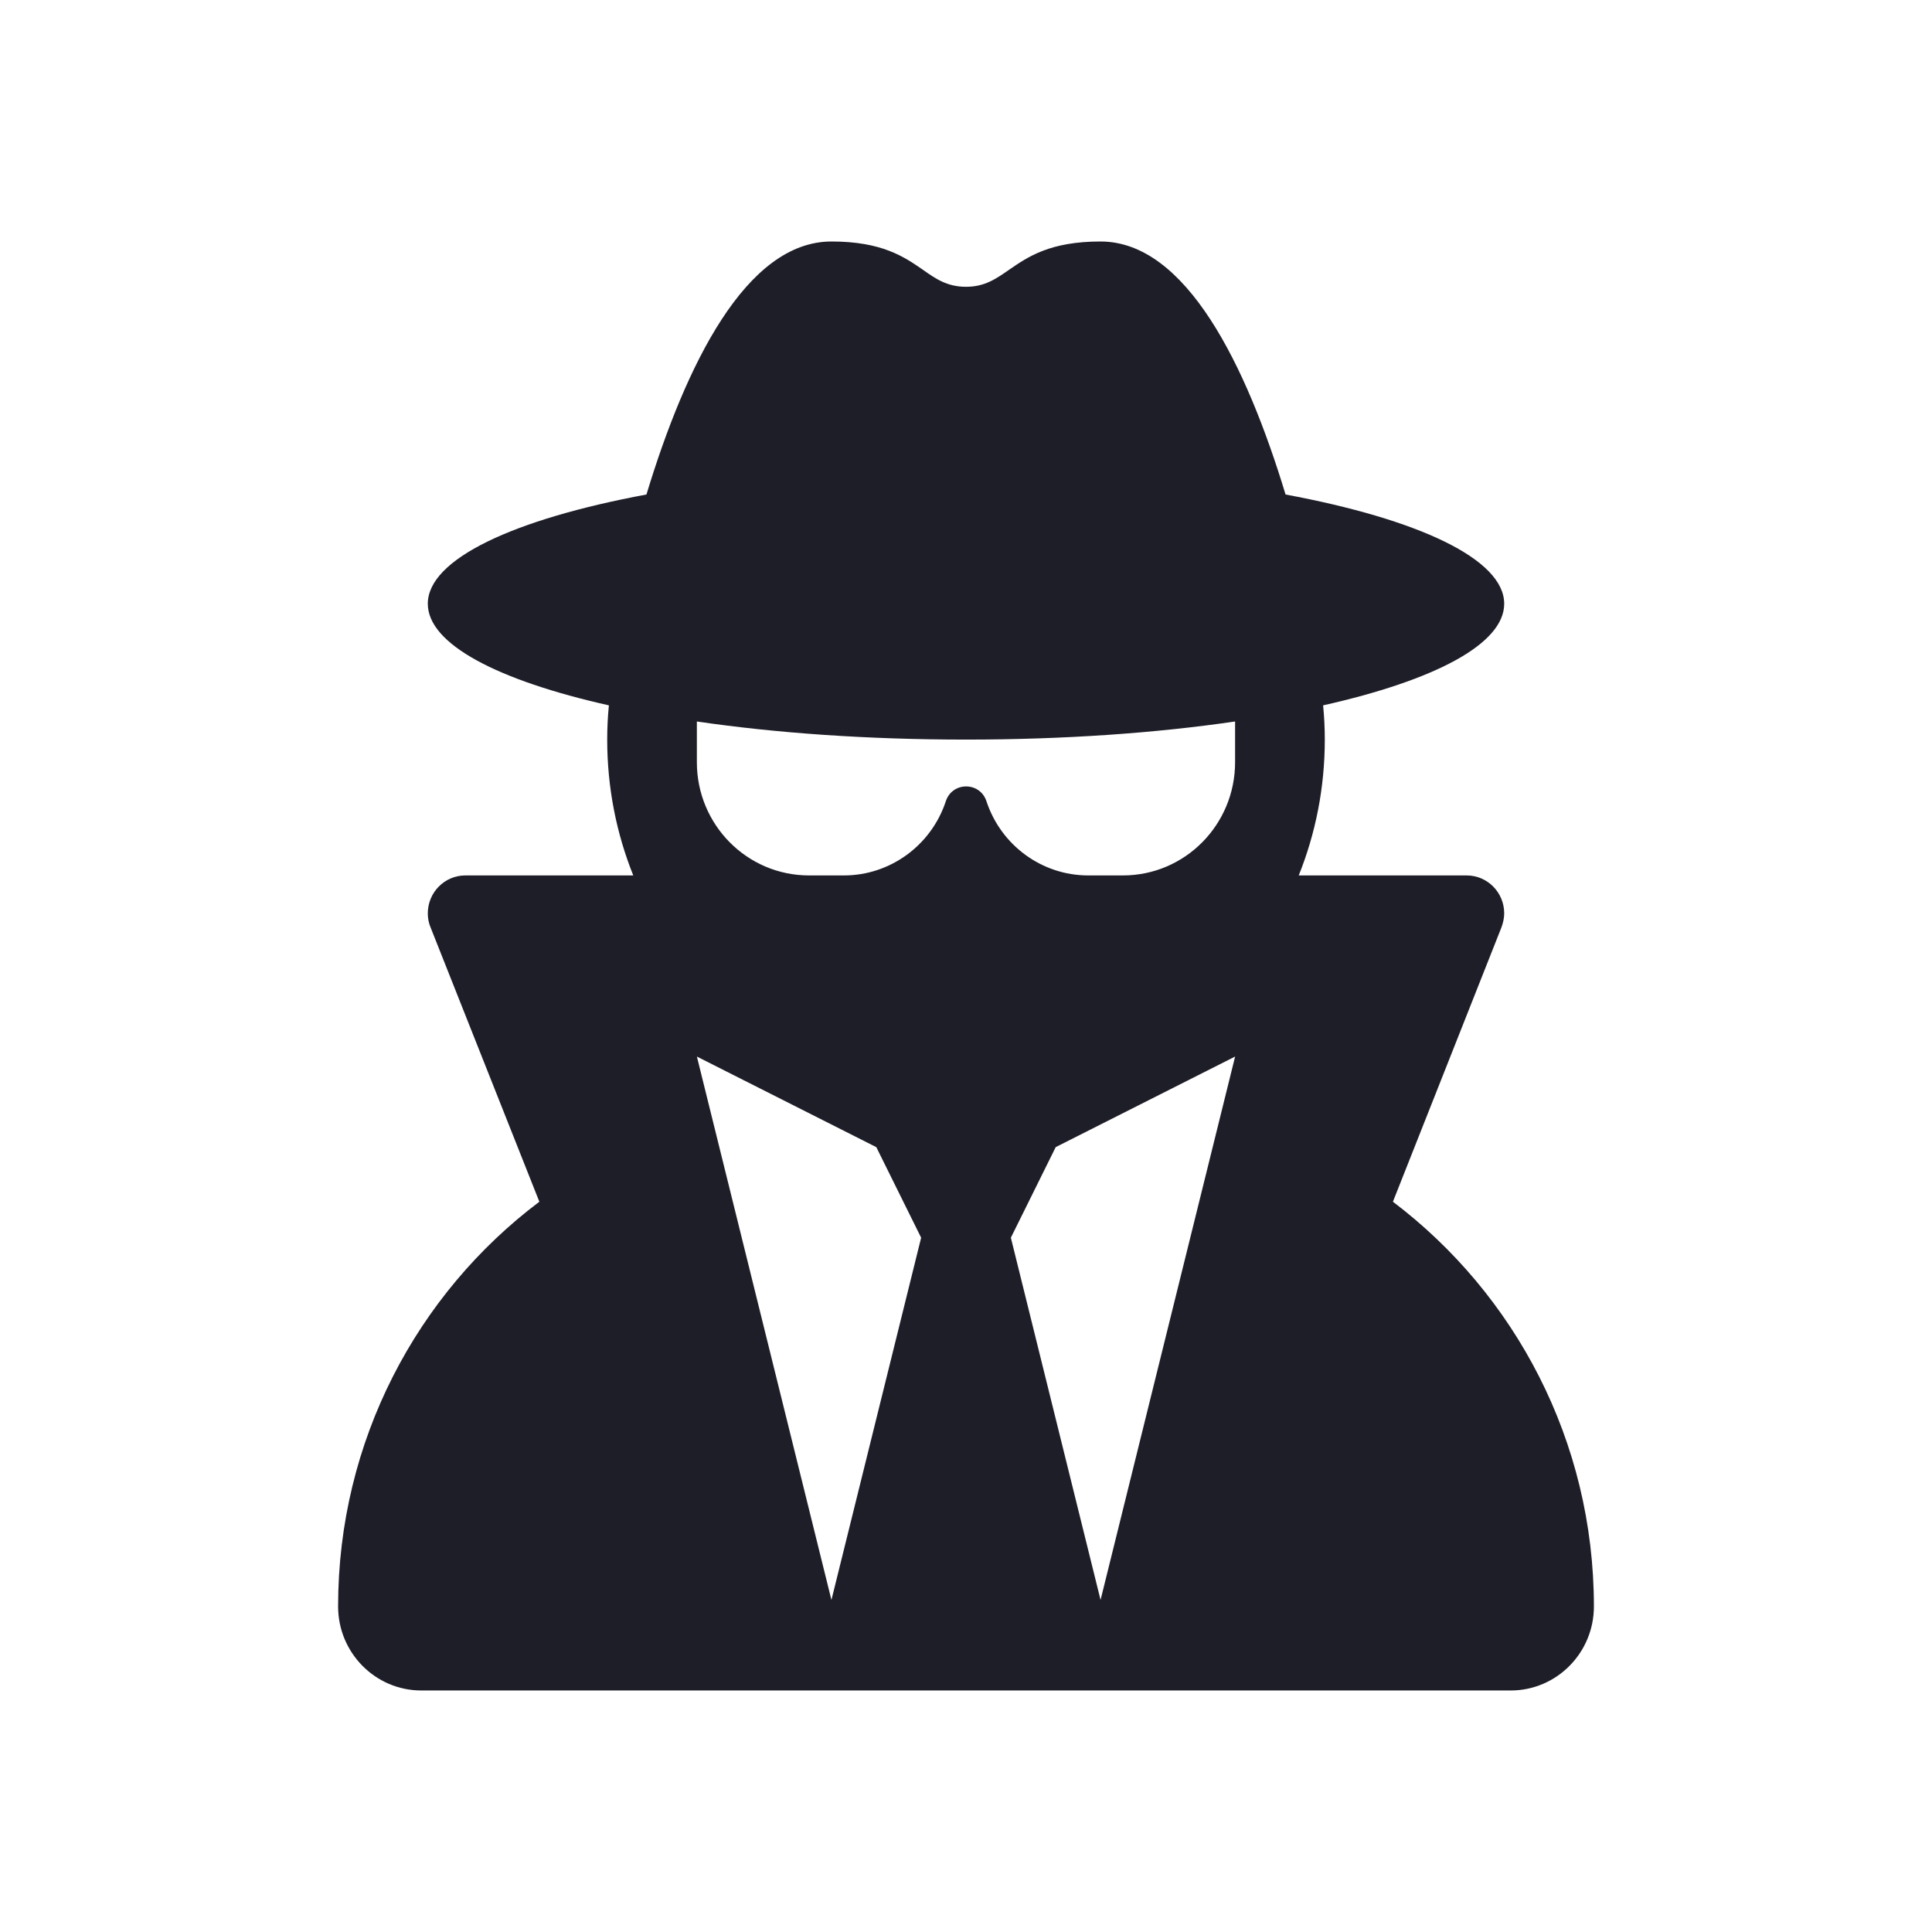<?xml version="1.0" encoding="UTF-8"?>
<svg xmlns="http://www.w3.org/2000/svg" baseProfile="tiny" version="1.2" viewBox="0 0 100 100">
  <!-- Generator: Adobe Illustrator 28.7.1, SVG Export Plug-In . SVG Version: 1.2.0 Build 142)  -->
  <g>
    <g id="Layer_1">
      <path d="M50,14.844c-.972,0-1.567-.41-2.249-.894-.958-.659-2.104-1.45-4.715-1.45-4.425,0-7.545,6.401-9.576,13.096-6.863,1.274-11.317,3.34-11.317,5.654,0,2.095,3.627,3.97,9.373,5.259-.058.586-.087,1.172-.087,1.772,0,2.49.479,4.863,1.349,7.031h-8.691c-1.074,0-1.944.879-1.944,1.963,0,.249.044.498.145.732l5.629,14.194c-6.326,4.761-10.417,12.378-10.417,20.947,0,2.402,1.93,4.351,4.309,4.351h56.382c2.379,0,4.309-1.948,4.309-4.351,0-8.569-4.092-16.172-10.403-20.947l5.615-14.194c.087-.234.145-.483.145-.732,0-1.084-.871-1.963-1.944-1.963h-8.691c.871-2.168,1.349-4.541,1.349-7.031,0-.601-.029-1.187-.087-1.772,5.746-1.289,9.373-3.164,9.373-5.259,0-2.314-4.454-4.38-11.317-5.654-2.031-6.694-5.151-13.096-9.576-13.096-2.612,0-3.758.791-4.715,1.45-.696.483-1.277.894-2.249.894ZM58.125,45.312h-1.799c-2.394,0-4.512-1.553-5.267-3.838-.334-1.025-1.77-1.025-2.104,0-.754,2.285-2.887,3.838-5.267,3.838h-1.814c-3.206,0-5.804-2.622-5.804-5.859v-2.109c4.092.601,8.85.937,13.929.937s9.837-.337,13.929-.937v2.109c0,3.237-2.597,5.859-5.804,5.859ZM45.357,59.375l2.321,4.688-4.643,18.75-6.964-28.125,9.286,4.688ZM63.929,54.688l-6.964,28.125-4.643-18.75,2.321-4.688,9.286-4.688Z" fill="#1e1e29"/>
    </g>
  </g>
</svg>